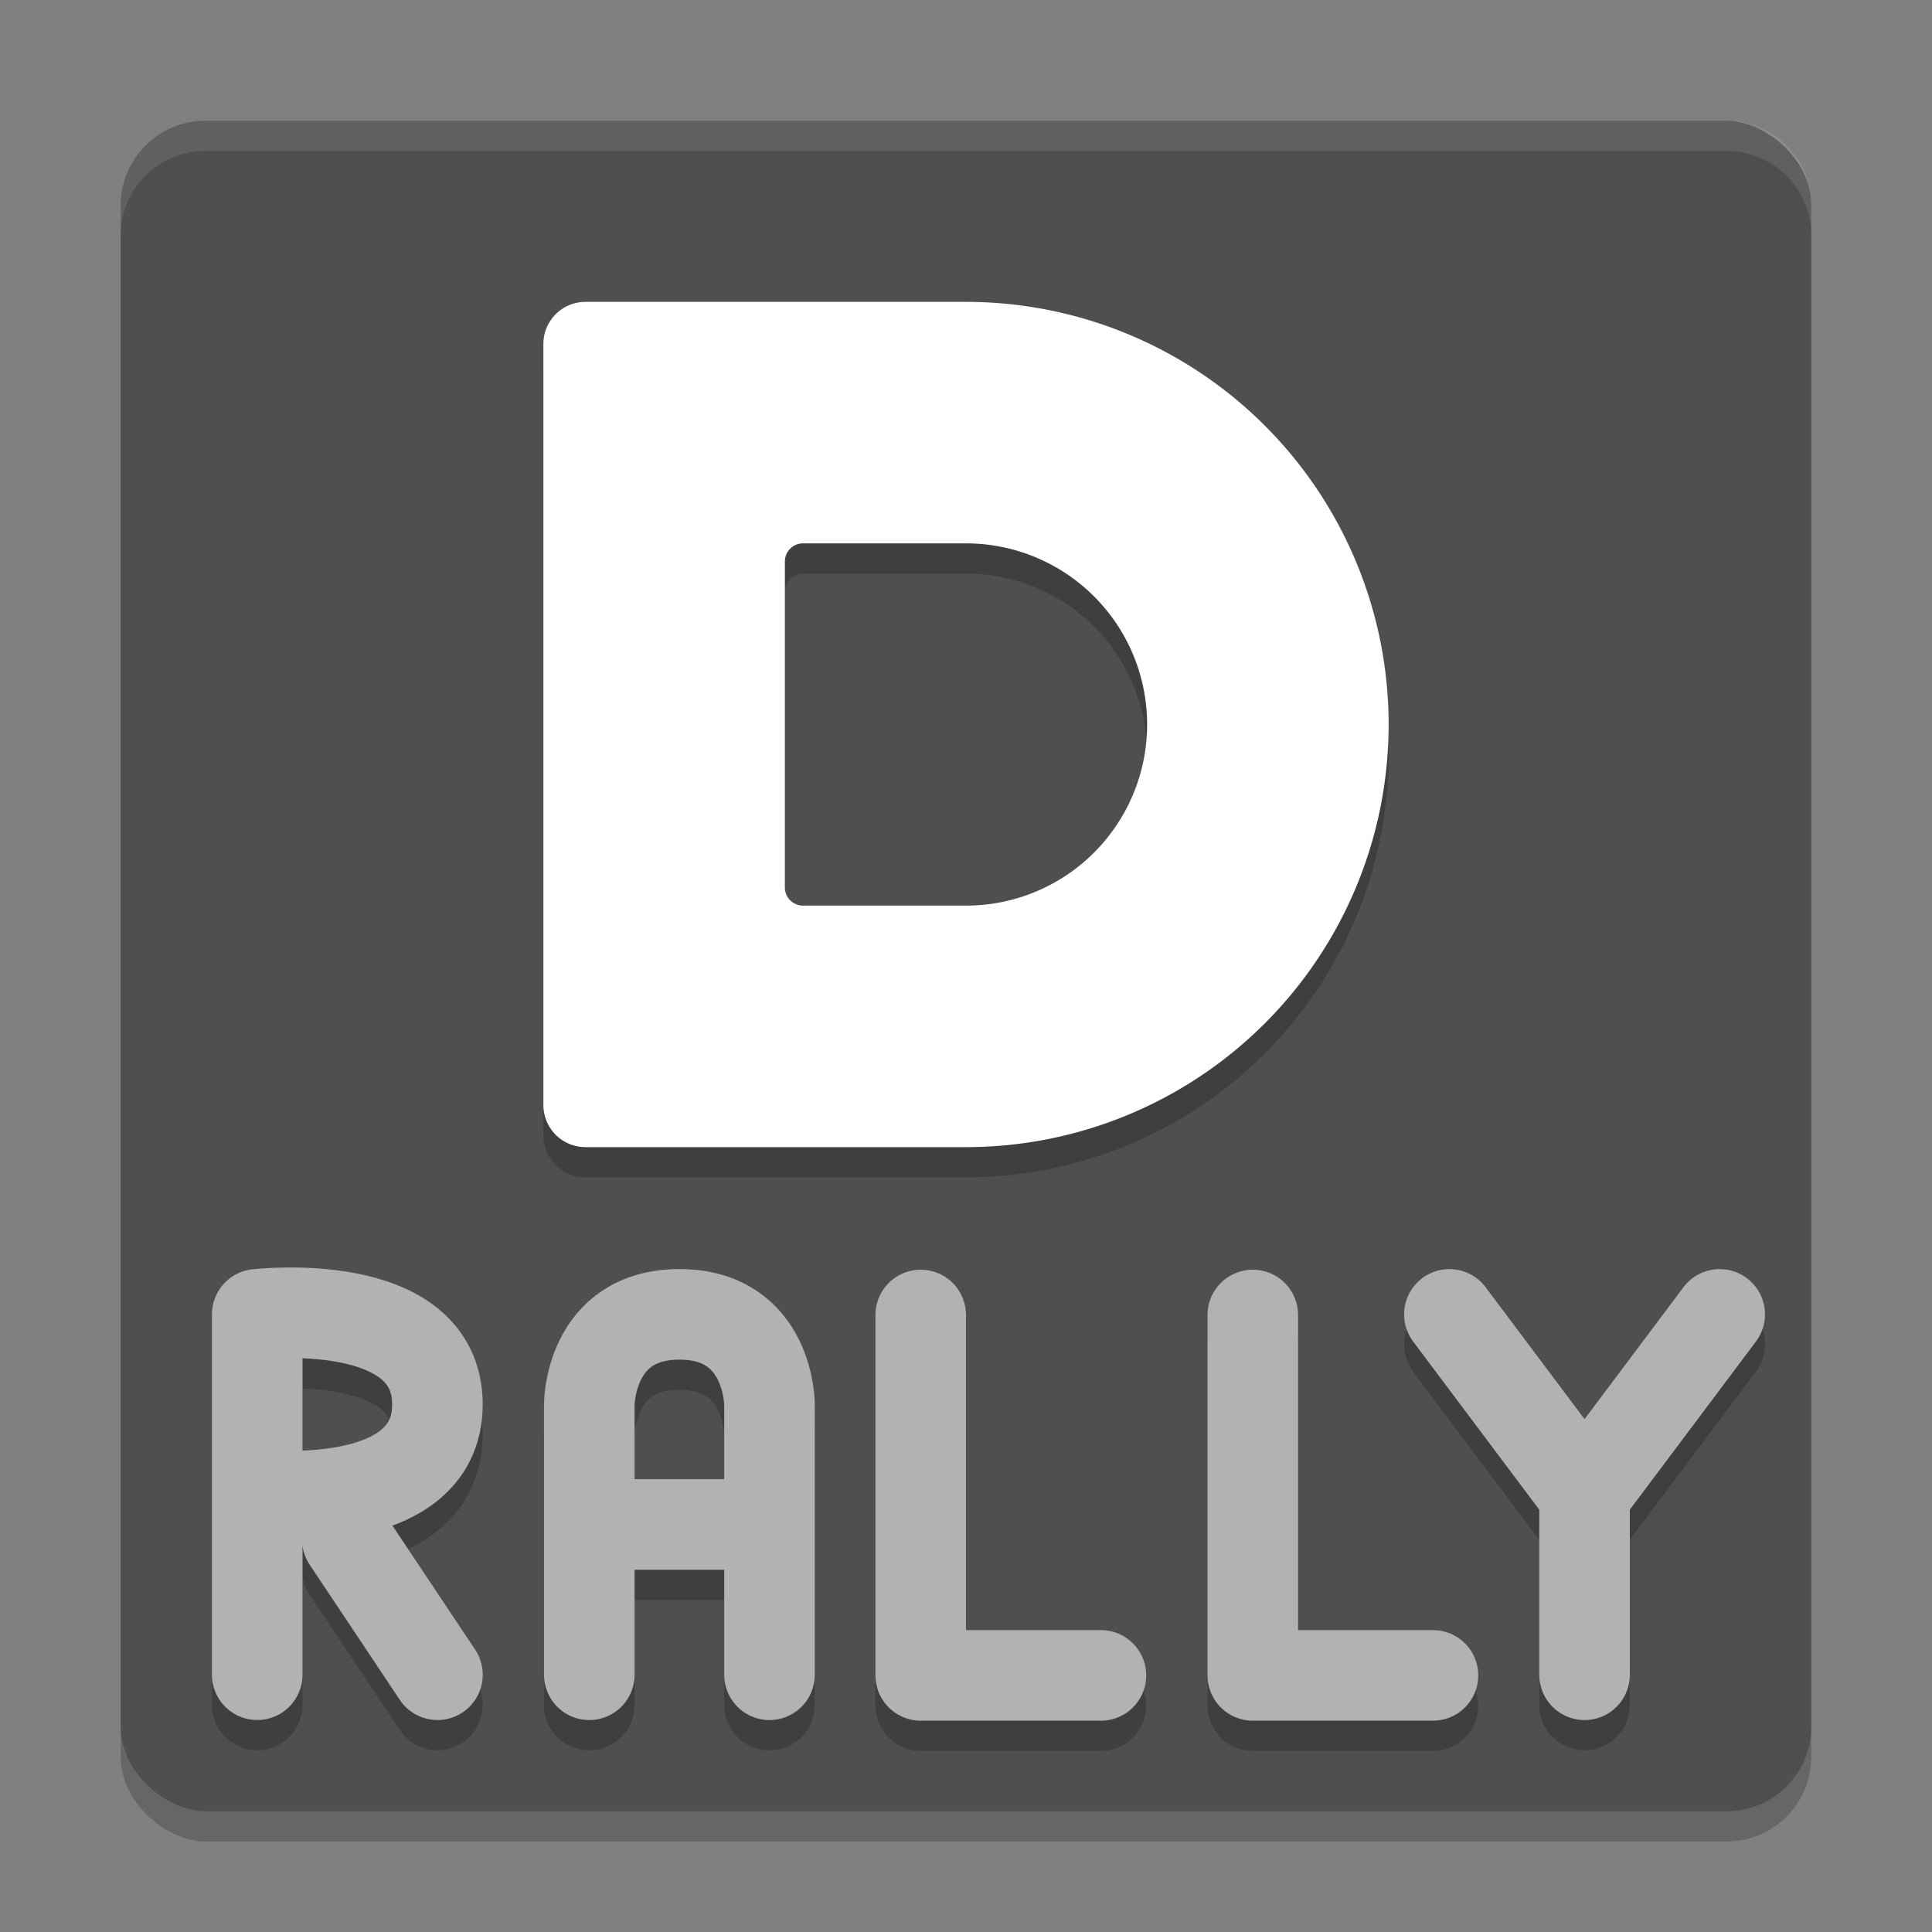 <svg xmlns="http://www.w3.org/2000/svg" width="64" height="64" version="1">
 <rect width="100%" height="100%" fill="#808080" stroke="none"/>
 <rect style="opacity:0.2" width="56" height="56" x="-61" y="-60" rx="2.8" ry="2.8" transform="matrix(0,-1,-1,0,0,0)"/>
 <rect style="fill:#4f4f4f" width="56" height="56" x="-60" y="-60" rx="2.8" ry="2.8" transform="matrix(0,-1,-1,0,0,0)"/>
 <path style="opacity:0.2" d="M 19.398,11 C 18.623,11 18,11.623 18,12.398 L 18,25 18,37.602 C 18,38.377 18.623,39 19.398,39 L 32,39 A 14,14 0 0 0 46,25 14,14 0 0 0 32,11 L 19.398,11 Z M 26.602,19 32,19 a 6,6 0 0 1 6,6 6,6 0 0 1 -6,6 l -5.398,0 C 26.269,31 26,30.731 26,30.398 L 26,25 26,19.602 C 26,19.269 26.269,19 26.602,19 Z"/>
 <path style="fill:#ffffff" d="M 19.398,10 C 18.623,10 18,10.623 18,11.398 L 18,24 18,36.602 C 18,37.377 18.623,38 19.398,38 L 32,38 A 14,14 0 0 0 46,24 14,14 0 0 0 32,10 L 19.398,10 Z M 26.602,18 32,18 a 6,6 0 0 1 6,6 6,6 0 0 1 -6,6 l -5.398,0 C 26.269,30 26,29.731 26,29.398 L 26,24 26,18.602 C 26,18.269 26.269,18 26.602,18 Z"/>
 <path style="opacity:0.1;fill:#ffffff" d="M 6.801 4 C 5.25 4 4 5.25 4 6.801 L 4 7.801 C 4 6.25 5.25 5 6.801 5 L 57.199 5 C 58.75 5 60 6.25 60 7.801 L 60 6.801 C 60 5.25 58.75 4 57.199 4 L 6.801 4 z"/>
 <g style="opacity:0.2;stroke:#000000" transform="translate(1,2.6624095e-7)">
  <path style="fill:none;stroke:#000000;stroke-width:3;stroke-linecap:round" d="m 13.491,56.478 -2.985,-4.477 M 7.521,50.509 c 0,0 5.969,0.693 5.969,-2.985 0,-3.678 -5.969,-2.985 -5.969,-2.985 m 1.477e-4,11.939 0,-11.939"/>
  <path style="fill:none;stroke:#000000;stroke-width:3;stroke-linecap:round;stroke-linejoin:bevel" d="m 18.521,51.5 5.969,0 m -5.969,4.979 0,-8.954 m 5.969,8.954 0,-8.954 m -5.969,0 c 0,0 0,-2.985 2.985,-2.985 2.985,0 2.985,2.985 2.985,2.985"/>
  <path style="fill:none;stroke:#000000;stroke-width:3;stroke-linecap:round;stroke-linejoin:round" d="m 29.5,44.561 0,11.939 5.969,0 0,0"/>
  <path style="fill:none;stroke:#000000;stroke-width:3;stroke-linecap:round;stroke-linejoin:round" d="m 40.5,44.561 0,11.939 5.969,0 0,0"/>
  <path style="fill:none;stroke:#000000;stroke-width:3;stroke-linecap:round" d="m 51.49,56.479 0,-5.969 m 4.477,-5.969 -4.477,5.969 m -4.477,-5.969 4.477,5.969"/>
 </g>
 <g transform="translate(1,-1)">
  <path style="fill:none;stroke:#b2b2b2;stroke-width:3;stroke-linecap:round" d="m 13.491,56.478 -2.985,-4.477 M 7.521,50.509 c 0,0 5.969,0.693 5.969,-2.985 0,-3.678 -5.969,-2.985 -5.969,-2.985 m 1.477e-4,11.939 0,-11.939"/>
  <path style="fill:none;stroke:#b2b2b2;stroke-width:3;stroke-linecap:round;stroke-linejoin:bevel" d="m 18.521,51.5 5.969,0 m -5.969,4.979 0,-8.954 m 5.969,8.954 0,-8.954 m -5.969,0 c 0,0 0,-2.985 2.985,-2.985 2.985,0 2.985,2.985 2.985,2.985"/>
  <path style="fill:none;stroke:#b2b2b2;stroke-width:3;stroke-linecap:round;stroke-linejoin:round" d="m 29.5,44.561 0,11.939 5.969,0 0,0"/>
  <path style="fill:none;stroke:#b2b2b2;stroke-width:3;stroke-linecap:round;stroke-linejoin:round" d="m 40.5,44.561 0,11.939 5.969,0 0,0"/>
  <path style="fill:none;stroke:#b2b2b2;stroke-width:3;stroke-linecap:round" d="m 51.49,56.479 0,-5.969 m 4.477,-5.969 -4.477,5.969 m -4.477,-5.969 4.477,5.969"/>
 </g>
</svg>
